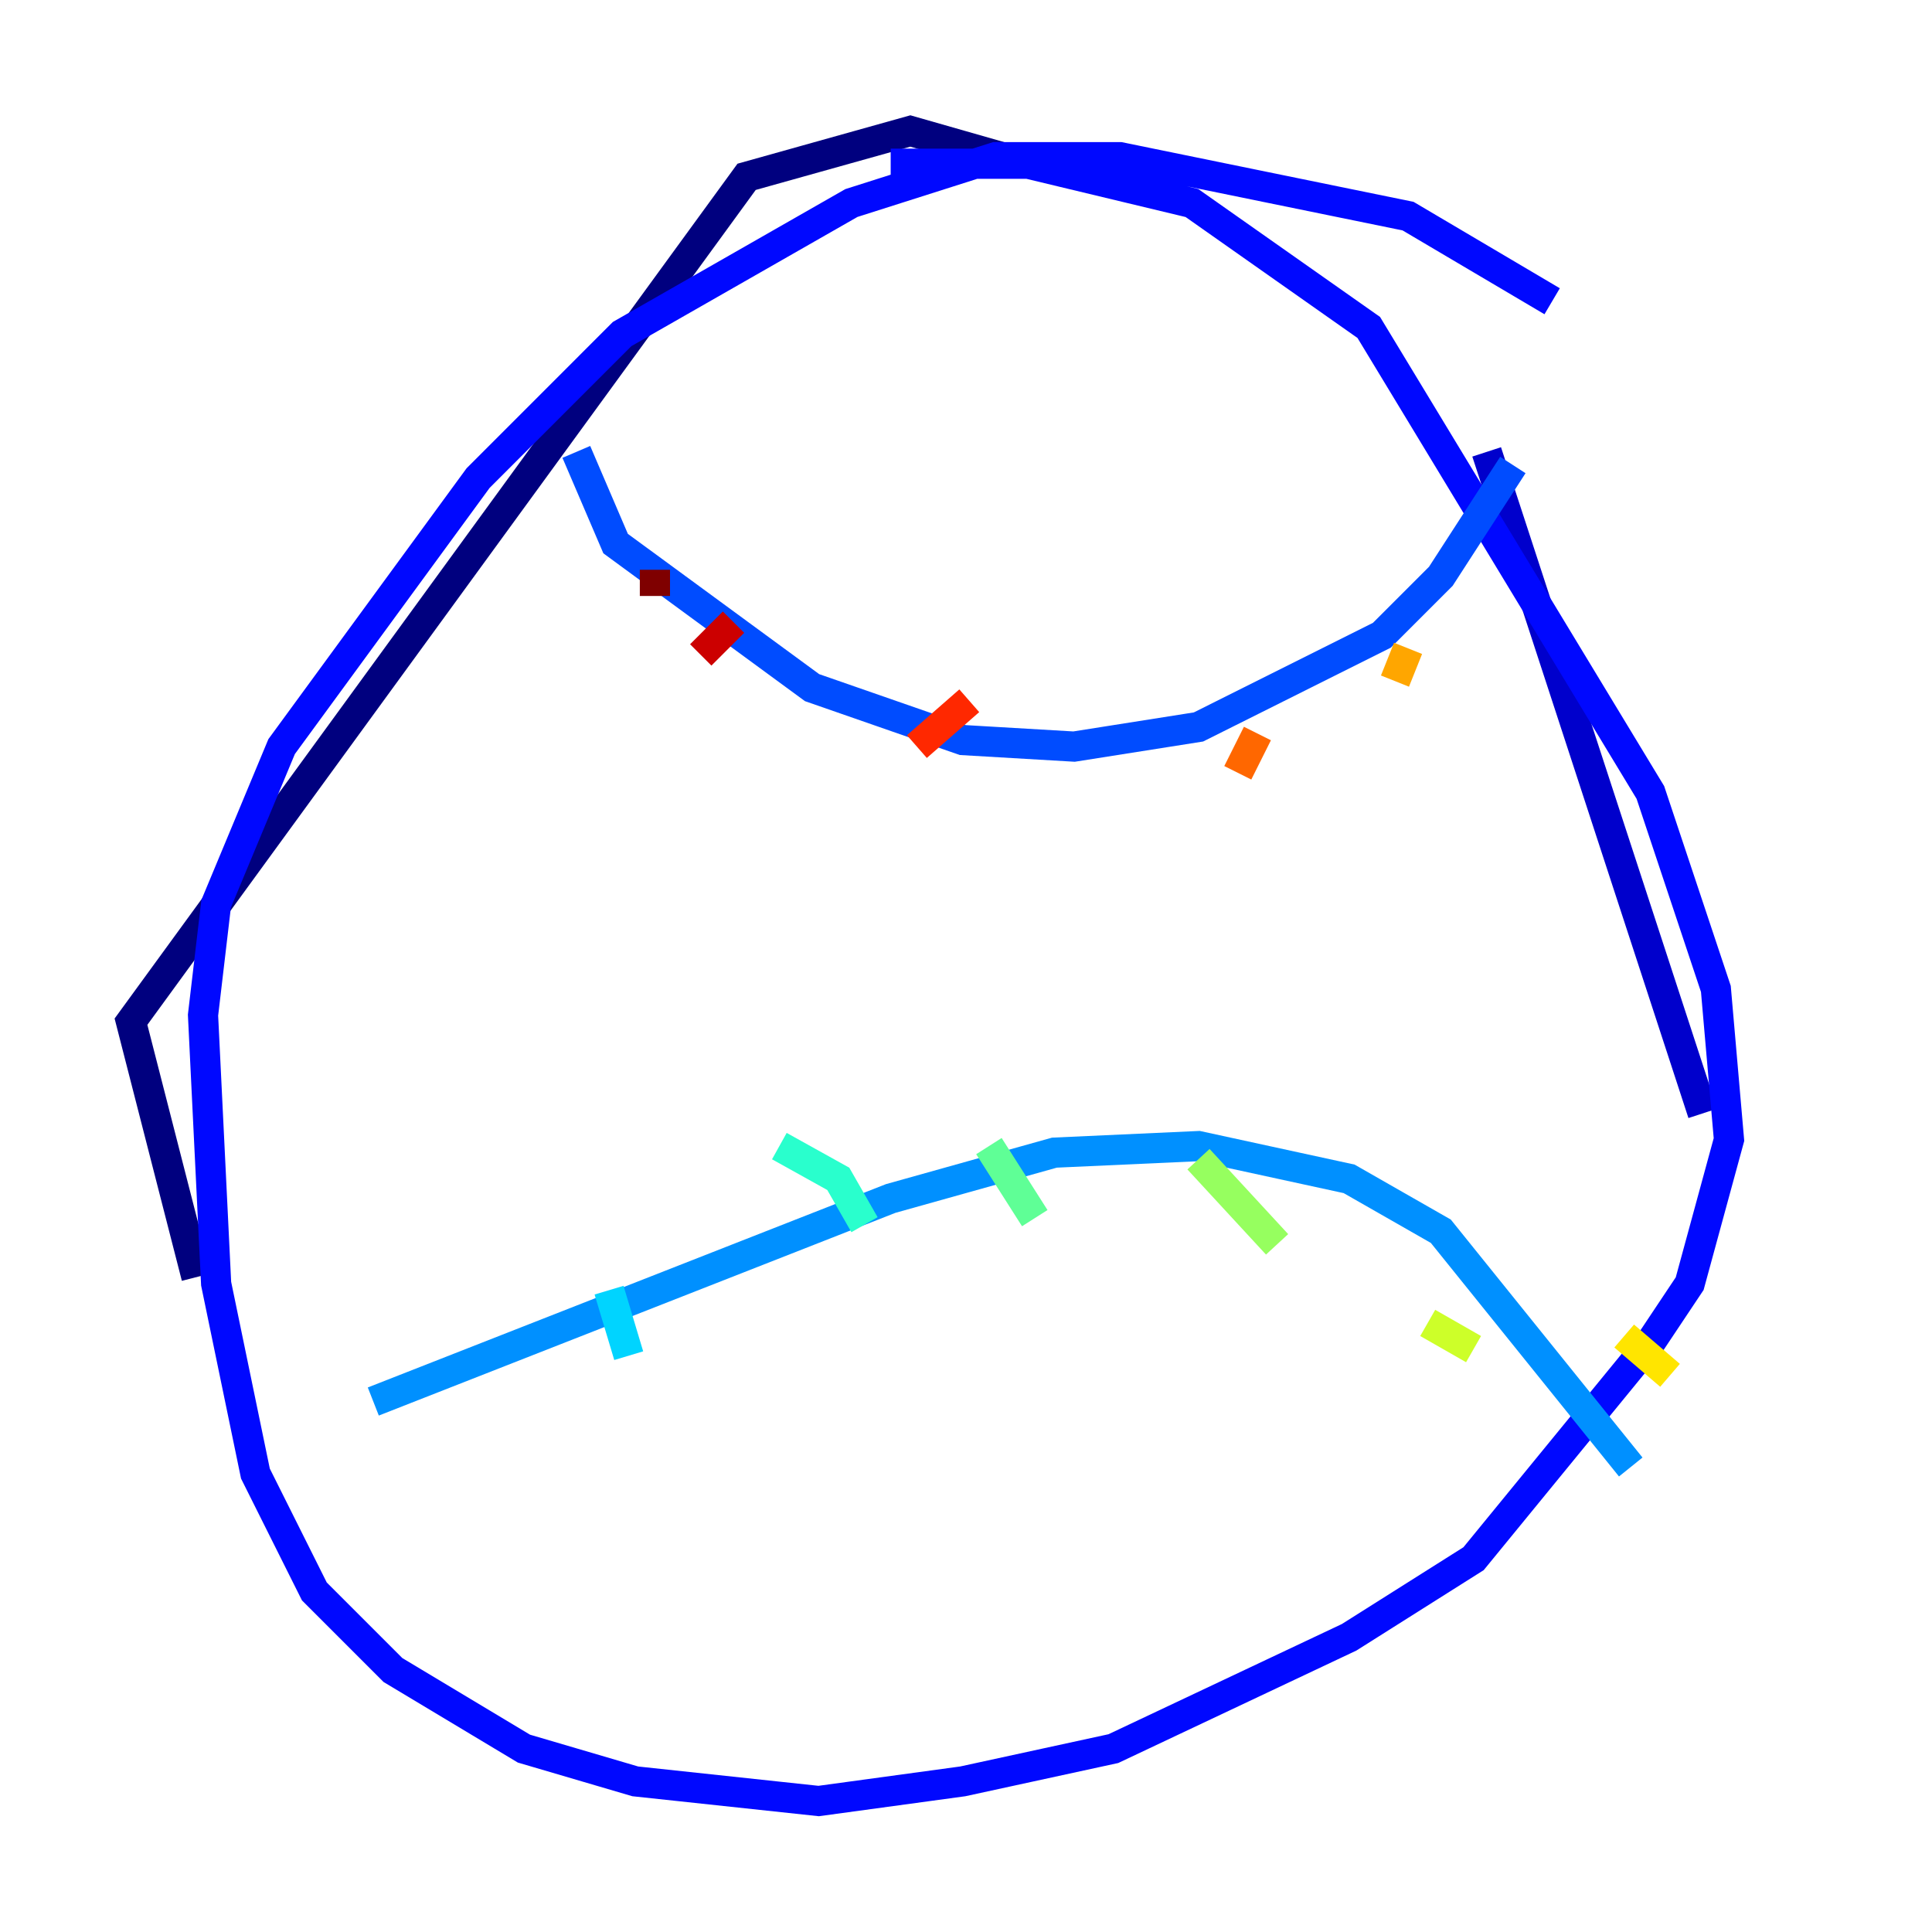 <?xml version="1.0" encoding="utf-8" ?>
<svg baseProfile="tiny" height="128" version="1.2" viewBox="0,0,128,128" width="128" xmlns="http://www.w3.org/2000/svg" xmlns:ev="http://www.w3.org/2001/xml-events" xmlns:xlink="http://www.w3.org/1999/xlink"><defs /><polyline fill="none" points="66.386,10.414 60.312,8.678 49.464,11.715 8.678,67.688 13.017,84.61" stroke="#00007f" stroke-width="2" /><polyline fill="none" points="112.814,73.763 98.495,29.939" stroke="#0000cc" stroke-width="2" /><polyline fill="none" points="59.01,10.848 68.122,10.848 78.969,13.451 90.685,21.695 109.342,52.502 113.681,65.519 114.549,75.498 111.946,85.044 109.342,88.949 97.627,103.268 89.383,108.475 73.763,115.851 63.783,118.02 54.237,119.322 42.088,118.02 34.712,115.851 26.034,110.644 20.827,105.437 16.922,97.627 14.319,85.044 13.451,67.254 14.319,59.878 18.658,49.464 31.675,31.675 41.22,22.129 56.407,13.451 65.953,10.414 74.197,10.414 93.288,14.319 102.834,19.959" stroke="#0008ff" stroke-width="2" /><polyline fill="none" points="38.183,29.939 40.786,36.014 53.803,45.559 63.783,49.031 71.159,49.464 79.403,48.163 91.552,42.088 95.458,38.183 100.231,30.807" stroke="#004cff" stroke-width="2" /><polyline fill="none" points="24.732,92.854 59.01,79.403 69.858,76.366 79.403,75.932 89.383,78.102 95.458,81.573 108.041,97.193" stroke="#0090ff" stroke-width="2" /><polyline fill="none" points="40.352,85.478 41.654,89.817" stroke="#00d4ff" stroke-width="2" /><polyline fill="none" points="51.634,75.932 55.539,78.102 57.275,81.139" stroke="#29ffcd" stroke-width="2" /><polyline fill="none" points="65.519,75.932 68.556,80.705" stroke="#5fff96" stroke-width="2" /><polyline fill="none" points="79.403,76.8 84.61,82.441" stroke="#96ff5f" stroke-width="2" /><polyline fill="none" points="94.59,87.647 97.627,89.383" stroke="#cdff29" stroke-width="2" /><polyline fill="none" points="107.607,88.515 110.644,91.119" stroke="#ffe500" stroke-width="2" /><polyline fill="none" points="93.288,42.956 92.42,45.125" stroke="#ffa600" stroke-width="2" /><polyline fill="none" points="83.308,48.597 82.007,51.2" stroke="#ff6700" stroke-width="2" /><polyline fill="none" points="64.217,46.427 60.746,49.464" stroke="#ff2800" stroke-width="2" /><polyline fill="none" points="48.597,41.22 46.427,43.39" stroke="#cc0000" stroke-width="2" /><polyline fill="none" points="43.39,37.749 43.39,39.485" stroke="#7f0000" stroke-width="2" /></svg>